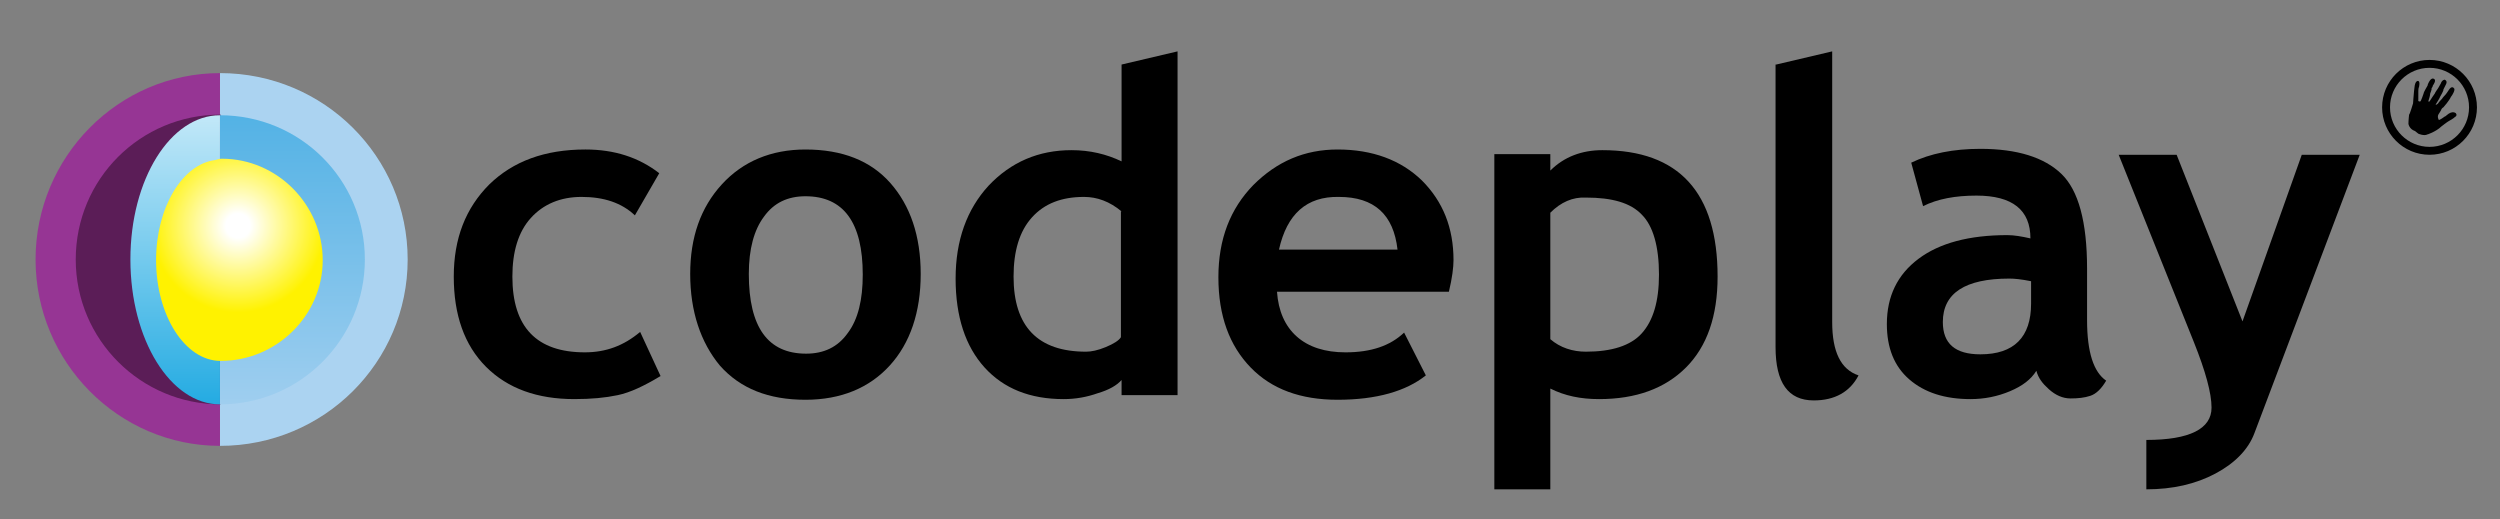 <?xml version="1.0" encoding="utf-8"?>
<!-- Generator: Adobe Illustrator 18.1.1, SVG Export Plug-In . SVG Version: 6.00 Build 0)  -->
<svg version="1.1" id="Logo" xmlns="http://www.w3.org/2000/svg" xmlns:xlink="http://www.w3.org/1999/xlink" x="0px" y="0px"
	 viewBox="0 0 379.6 78.8" enable-background="new 0 0 379.6 78.8" xml:space="preserve">
<rect x="0" y="0" width="379.6" height="78.8" fill="#808080" stroke="none"/>
<path fill="#ABD3F1" d="M61.9,39.4c0,15.6-12.7,28.3-28.5,28.3V11.1C49.2,11.1,61.9,23.8,61.9,39.4z"/>
<path fill="#963594" d="M5.4,39.4c0-15.6,12.6-28.3,28-28.3v56.6C18,67.7,5.4,55,5.4,39.4z"/>
<path fill="#5B1D57" d="M33.5,61.4c-12.1,0-22-9.8-22-22s9.8-22,22-22V61.4z"/>
<linearGradient id="SVGID_1_" gradientUnits="userSpaceOnUse" x1="44.425" y1="61.398" x2="44.425" y2="17.481">
	<stop  offset="0" style="stop-color:#9FCEEF"/>
	<stop  offset="1" style="stop-color:#53B2E5"/>
</linearGradient>
<path fill="url(#SVGID_1_)" d="M55.4,39.4c0,12.1-9.8,22-22,22V17.5C45.6,17.5,55.4,27.3,55.4,39.4z"/>
<linearGradient id="SVGID_2_" gradientUnits="userSpaceOnUse" x1="26.628" y1="17.508" x2="26.628" y2="61.398">
	<stop  offset="0" style="stop-color:#C2E8F8"/>
	<stop  offset="1" style="stop-color:#24ABE2"/>
</linearGradient>
<path fill="url(#SVGID_2_)" d="M33.4,61.4c-7.5,0-13.6-9.8-13.6-22s6.1-21.9,13.6-21.9V61.4z"/>
<radialGradient id="SVGID_3_" cx="36.144" cy="34.273" r="13.178" gradientUnits="userSpaceOnUse">
	<stop  offset="0.14" style="stop-color:#FFFFFF"/>
	<stop  offset="1" style="stop-color:#FFF200"/>
</radialGradient>
<path fill="url(#SVGID_3_)" d="M33.7,24.1c-0.4,0-0.7,0.1-1,0.2c-5,0.6-9,7.2-9,15.2c0,8.4,4.4,15.3,9.8,15.3v0c0.1,0-0.1,0,0,0
	c8.5,0,15.5-6.9,15.5-15.3S42.1,24.1,33.7,24.1z"/>
<g>
	<path d="M100.1,26.3l-3.7,6.4c-2-1.9-4.7-2.8-8.1-2.8c-3.2,0-5.8,1.1-7.7,3.2s-2.8,5.1-2.8,8.9c0,7.7,3.7,11.5,11,11.5
		c3.2,0,5.9-1,8.4-3.1l3.1,6.7c-2.5,1.5-4.6,2.5-6.5,2.9s-4,0.6-6.6,0.6c-5.6,0-10.1-1.6-13.4-4.9s-4.9-7.9-4.9-13.7
		c0-5.8,1.8-10.4,5.4-14c3.6-3.5,8.4-5.3,14.6-5.3C93.3,22.7,97,23.9,100.1,26.3z"/>
	<path d="M104.8,41.6c0-5.6,1.6-10.1,4.8-13.6c3.2-3.5,7.5-5.3,12.7-5.3c5.6,0,9.9,1.7,12.9,5.1s4.6,8,4.6,13.8
		c0,5.8-1.6,10.5-4.7,13.9s-7.4,5.2-12.8,5.2c-5.6,0-9.9-1.7-13-5.2C106.4,52,104.8,47.3,104.8,41.6z M113.7,41.6
		c0,8.1,2.9,12.1,8.7,12.1c2.7,0,4.8-1,6.3-3.1c1.6-2.1,2.3-5.1,2.3-8.9c0-7.9-2.9-11.9-8.7-11.9c-2.7,0-4.8,1-6.3,3.1
		C114.5,34.9,113.7,37.8,113.7,41.6z"/>
	<path d="M170.3,59.9v-2.2c-0.7,0.8-1.9,1.5-3.6,2c-1.7,0.6-3.4,0.9-5.2,0.9c-5.1,0-9.1-1.6-12-4.8c-2.9-3.2-4.4-7.7-4.4-13.5
		s1.7-10.5,5-14.1c3.4-3.6,7.6-5.4,12.6-5.4c2.8,0,5.3,0.6,7.6,1.7V9.8l8.5-2v52.2H170.3z M170.3,32.1c-1.8-1.5-3.7-2.2-5.7-2.2
		c-3.4,0-6,1-7.9,3.1s-2.8,5.1-2.8,9c0,7.6,3.7,11.4,11,11.4c0.8,0,1.8-0.2,3-0.7c1.2-0.5,2-1,2.3-1.5V32.1z"/>
	<path d="M220,44.3h-26.1c0.2,2.9,1.2,5.2,3,6.8c1.8,1.6,4.3,2.4,7.4,2.4c3.9,0,6.8-1,8.9-3l3.3,6.5c-3,2.4-7.5,3.7-13.4,3.7
		c-5.6,0-10-1.6-13.2-4.9c-3.2-3.3-4.9-7.8-4.9-13.7c0-5.8,1.8-10.4,5.3-14c3.6-3.6,7.8-5.4,12.8-5.4c5.3,0,9.6,1.6,12.8,4.7
		c3.2,3.2,4.8,7.2,4.8,12.1C220.7,40.6,220.5,42.2,220,44.3z M194.2,37.9h18c-0.6-5.3-3.5-8-8.9-8C198.4,29.8,195.4,32.5,194.2,37.9
		z"/>
	<path d="M235.4,59v15.3h-8.5V23.4h8.5v2.5c2.1-2.1,4.8-3.1,7.9-3.1c11.6,0,17.5,6.4,17.5,19.2c0,6-1.6,10.6-4.8,13.8
		c-3.2,3.2-7.6,4.8-13.2,4.8C240,60.6,237.6,60.1,235.4,59z M235.4,32.3v19.2c1.5,1.3,3.4,1.9,5.4,1.9c3.9,0,6.8-0.9,8.5-2.8
		c1.7-1.9,2.6-4.8,2.6-8.9c0-4.3-0.9-7.4-2.6-9.1c-1.7-1.8-4.5-2.6-8.5-2.6C238.8,29.9,237,30.7,235.4,32.3z"/>
	<path d="M269.7,9.8l8.5-2v41.1c0,4.5,1.3,7.2,4,8.1c-1.3,2.5-3.6,3.8-6.8,3.8c-3.9,0-5.8-2.7-5.8-8.1V9.8z"/>
	<path d="M309.2,56.3c-0.8,1.3-2.1,2.3-4,3.1c-1.9,0.8-3.9,1.2-6,1.2c-3.9,0-7-1-9.3-3c-2.3-2-3.4-4.8-3.4-8.4
		c0-4.2,1.6-7.5,4.8-9.9s7.7-3.6,13.5-3.6c1,0,2.2,0.2,3.5,0.5c0-4.3-2.7-6.5-8.2-6.5c-3.2,0-5.9,0.5-8.1,1.6l-1.8-6.6
		c2.9-1.4,6.4-2.1,10.5-2.1c5.6,0,9.7,1.3,12.3,3.8c2.6,2.5,3.9,7.3,3.9,14.4v7.8c0,4.9,1,7.9,2.9,9.2c-0.7,1.2-1.5,2-2.4,2.3
		c-0.9,0.3-1.9,0.4-3,0.4c-1.2,0-2.3-0.5-3.3-1.4S309.5,57.4,309.2,56.3z M308.4,42.7c-1.5-0.3-2.5-0.4-3.3-0.4
		c-6.7,0-10.1,2.2-10.1,6.6c0,3.3,1.9,4.9,5.7,4.9c5.1,0,7.7-2.6,7.7-7.7V42.7z"/>
	<path d="M342.3,65.8c-0.9,2.4-2.9,4.5-5.9,6.1c-3,1.6-6.5,2.4-10.5,2.4v-7.5c6.6,0,9.9-1.7,9.9-4.9c0-2.2-0.9-5.5-2.7-10
		l-11.4-28.4h8.8l10,25.3l9-25.3h8.8L342.3,65.8z"/>
</g>
<g id="Hand">
	<circle fill="none" stroke="#000000" stroke-width="1.2" stroke-miterlimit="10" cx="368.9" cy="16.3" r="6.6"/>
	<path fill-rule="evenodd" clip-rule="evenodd" d="M370.7,19.2c0,0,0.9-0.7,1.1-0.8c0,0,0.9-0.5,0.9-0.6c0,0,0.5-0.2,0.2-0.6
		c0,0-0.5-0.5-1.4,0.3c0,0-0.2,0.2-0.3,0.2c0,0-0.8,0.6-0.9,0.5c0,0-0.3-0.5,0-0.9c0,0,0.4-0.6,0.4-0.7c0,0,0.1-0.2,0.3-0.3
		c0,0,0.4-0.5,0.5-0.6c0,0,0.6-0.8,0.6-0.9c0,0,0.1-0.2,0.2-0.3c0,0,0.6-0.9,0.3-1.1c0,0-0.3-0.5-0.8,0.3l-0.2,0.3
		c0,0-0.2,0.3-0.3,0.4c0,0-0.4,0.4-0.5,0.6c0,0-0.5,0.5-0.6,0.7c0,0-0.2,0.2-0.3,0.2c0,0-0.2,0.1,0.1-0.3c0,0,0.5-0.8,0.5-0.9
		c0,0,0.6-1,0.5-1.1c0,0,0.4-0.8,0.4-0.8c0,0,0.3-0.5-0.2-0.7c0,0-0.4,0-0.6,0.6c0,0-0.4,0.7-0.4,0.7c0,0-0.5,0.7-0.5,0.8
		c0,0-0.7,1-0.8,1.2c0,0-0.3,0.2-0.1-0.3c0,0,0.2-0.6,0.2-0.9c0,0,0.3-0.7,0.2-0.8c0,0,0.2-0.2,0.2-0.4c0,0,0.6-0.8,0.2-1
		c0,0-0.3-0.3-0.7,0.3c0,0-0.3,0.5-0.3,0.7c0,0-0.6,1-0.6,1.2c0,0-0.4,1.2-0.5,1.2c0,0-0.4,0.1-0.3-0.3c0,0,0-0.3,0-0.5
		c0,0,0-0.6,0-0.8c0,0,0-0.4,0.1-0.6c0,0,0.2-0.8-0.1-0.9c0,0-0.5-0.2-0.6,1.1c0,0-0.1,0.8-0.1,1c0,0-0.1,1.1-0.1,1.3
		c0,0-0.5,1.7-0.6,1.7c0,0-0.1,0.8-0.1,1.4c0,0,0.1,0.8,1,1.1l0.5,0.4c0,0,0.9,0.4,1.4,0.1C368.4,20.5,369.9,20,370.7,19.2z"/>
</g>
<g>
</g>
<g>
</g>
<g>
</g>
<g>
</g>
<g>
</g>
<g>
</g>
</svg>

